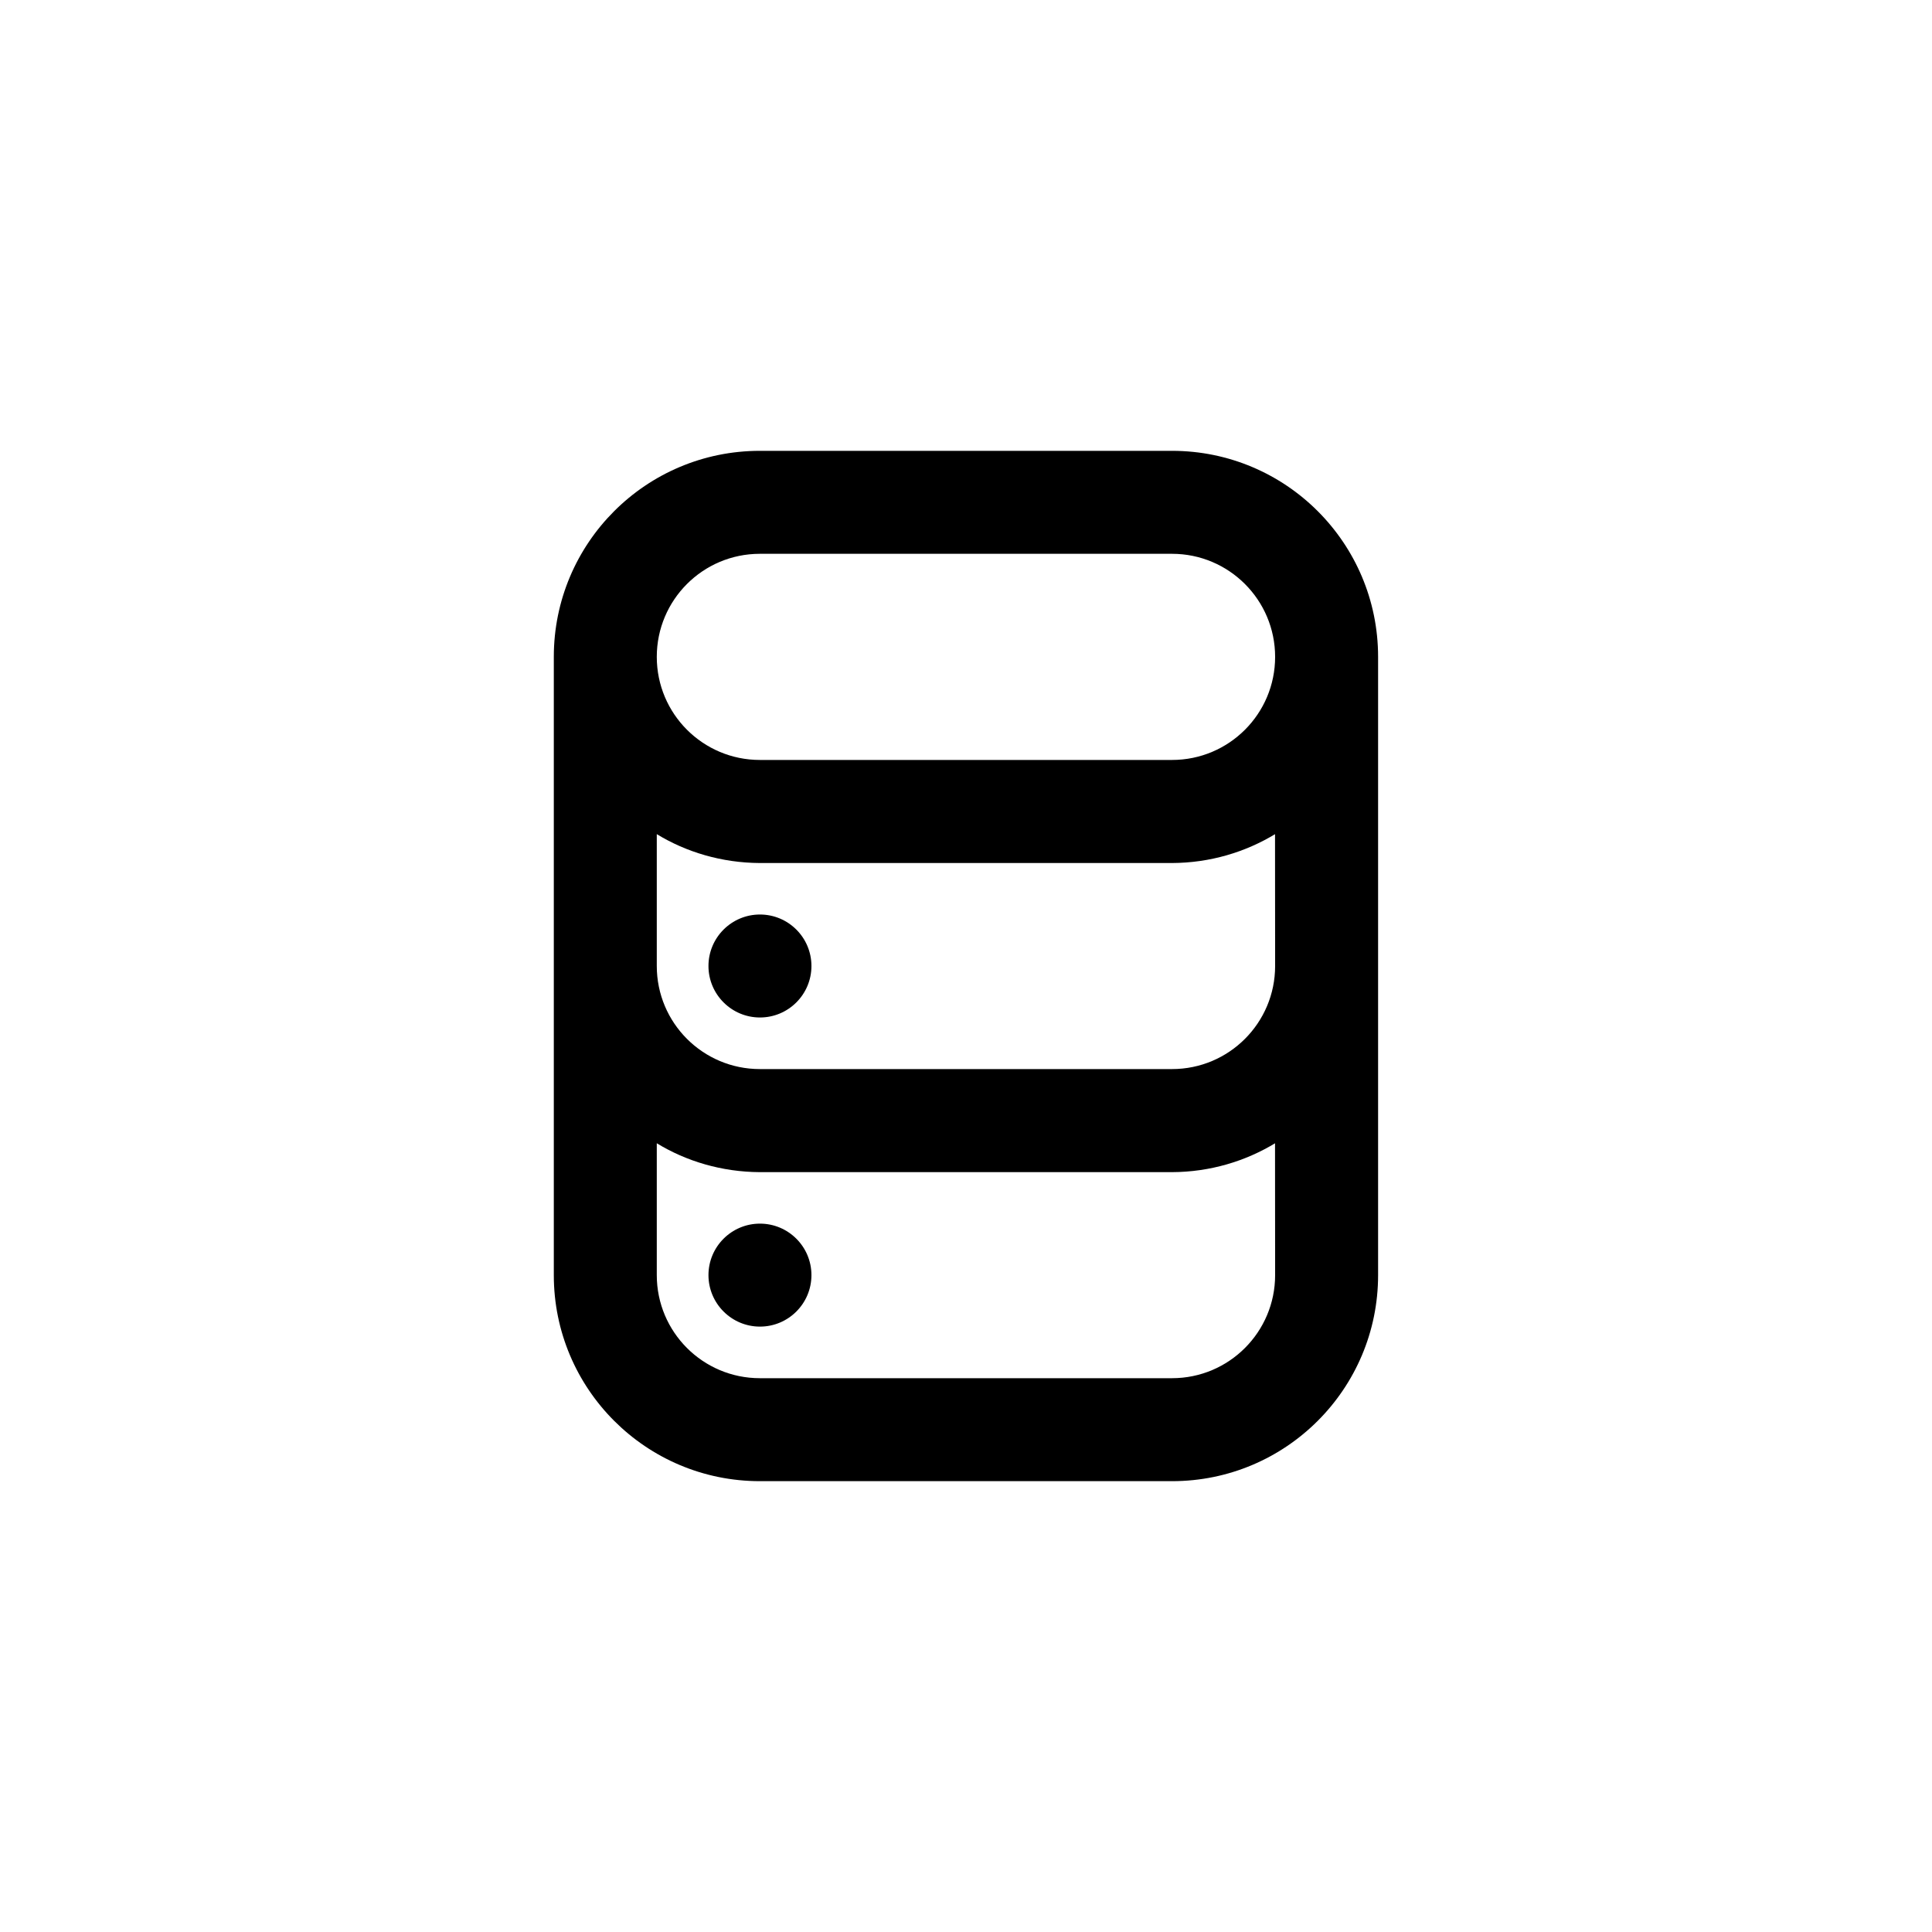 <!-- Generated by IcoMoon.io -->
<svg version="1.1" xmlns="http://www.w3.org/2000/svg" width="40" height="40" viewBox="0 0 40 40">
<title>ul-database-alt</title>
<path d="M15.734 25.334c-0.589 0-1.066 0.478-1.066 1.066s0.478 1.066 1.066 1.066c0.589 0 1.066-0.478 1.066-1.066v0c0-0.589-0.478-1.066-1.066-1.066v0zM15.734 18.934c-0.589 0-1.066 0.478-1.066 1.066s0.478 1.066 1.066 1.066c0.589 0 1.066-0.478 1.066-1.066v0c0-0.589-0.478-1.066-1.066-1.066v0zM24.266 9.334h-8.534c-2.357 0-4.266 1.91-4.266 4.266v0 12.8c0 2.357 1.91 4.266 4.266 4.266v0h8.534c2.357 0 4.266-1.91 4.266-4.266v0-12.8c0-2.357-1.91-4.266-4.266-4.266v0zM26.4 26.4c0 1.178-0.955 2.134-2.134 2.134v0h-8.534c-1.178 0-2.134-0.955-2.134-2.134v0-2.73c0.609 0.372 1.345 0.594 2.132 0.598h8.534c0.789-0.003 1.525-0.225 2.152-0.608l-0.018 0.010zM26.4 20c0 1.178-0.955 2.134-2.134 2.134v0h-8.534c-1.178 0-2.134-0.955-2.134-2.134v0-2.73c0.609 0.372 1.345 0.594 2.132 0.598h8.534c0.789-0.003 1.525-0.225 2.152-0.608l-0.018 0.010zM24.266 15.734h-8.534c-1.178 0-2.134-0.955-2.134-2.134s0.955-2.134 2.134-2.134v0h8.534c1.178 0 2.134 0.955 2.134 2.134s-0.955 2.134-2.134 2.134v0z"></path>
</svg>
